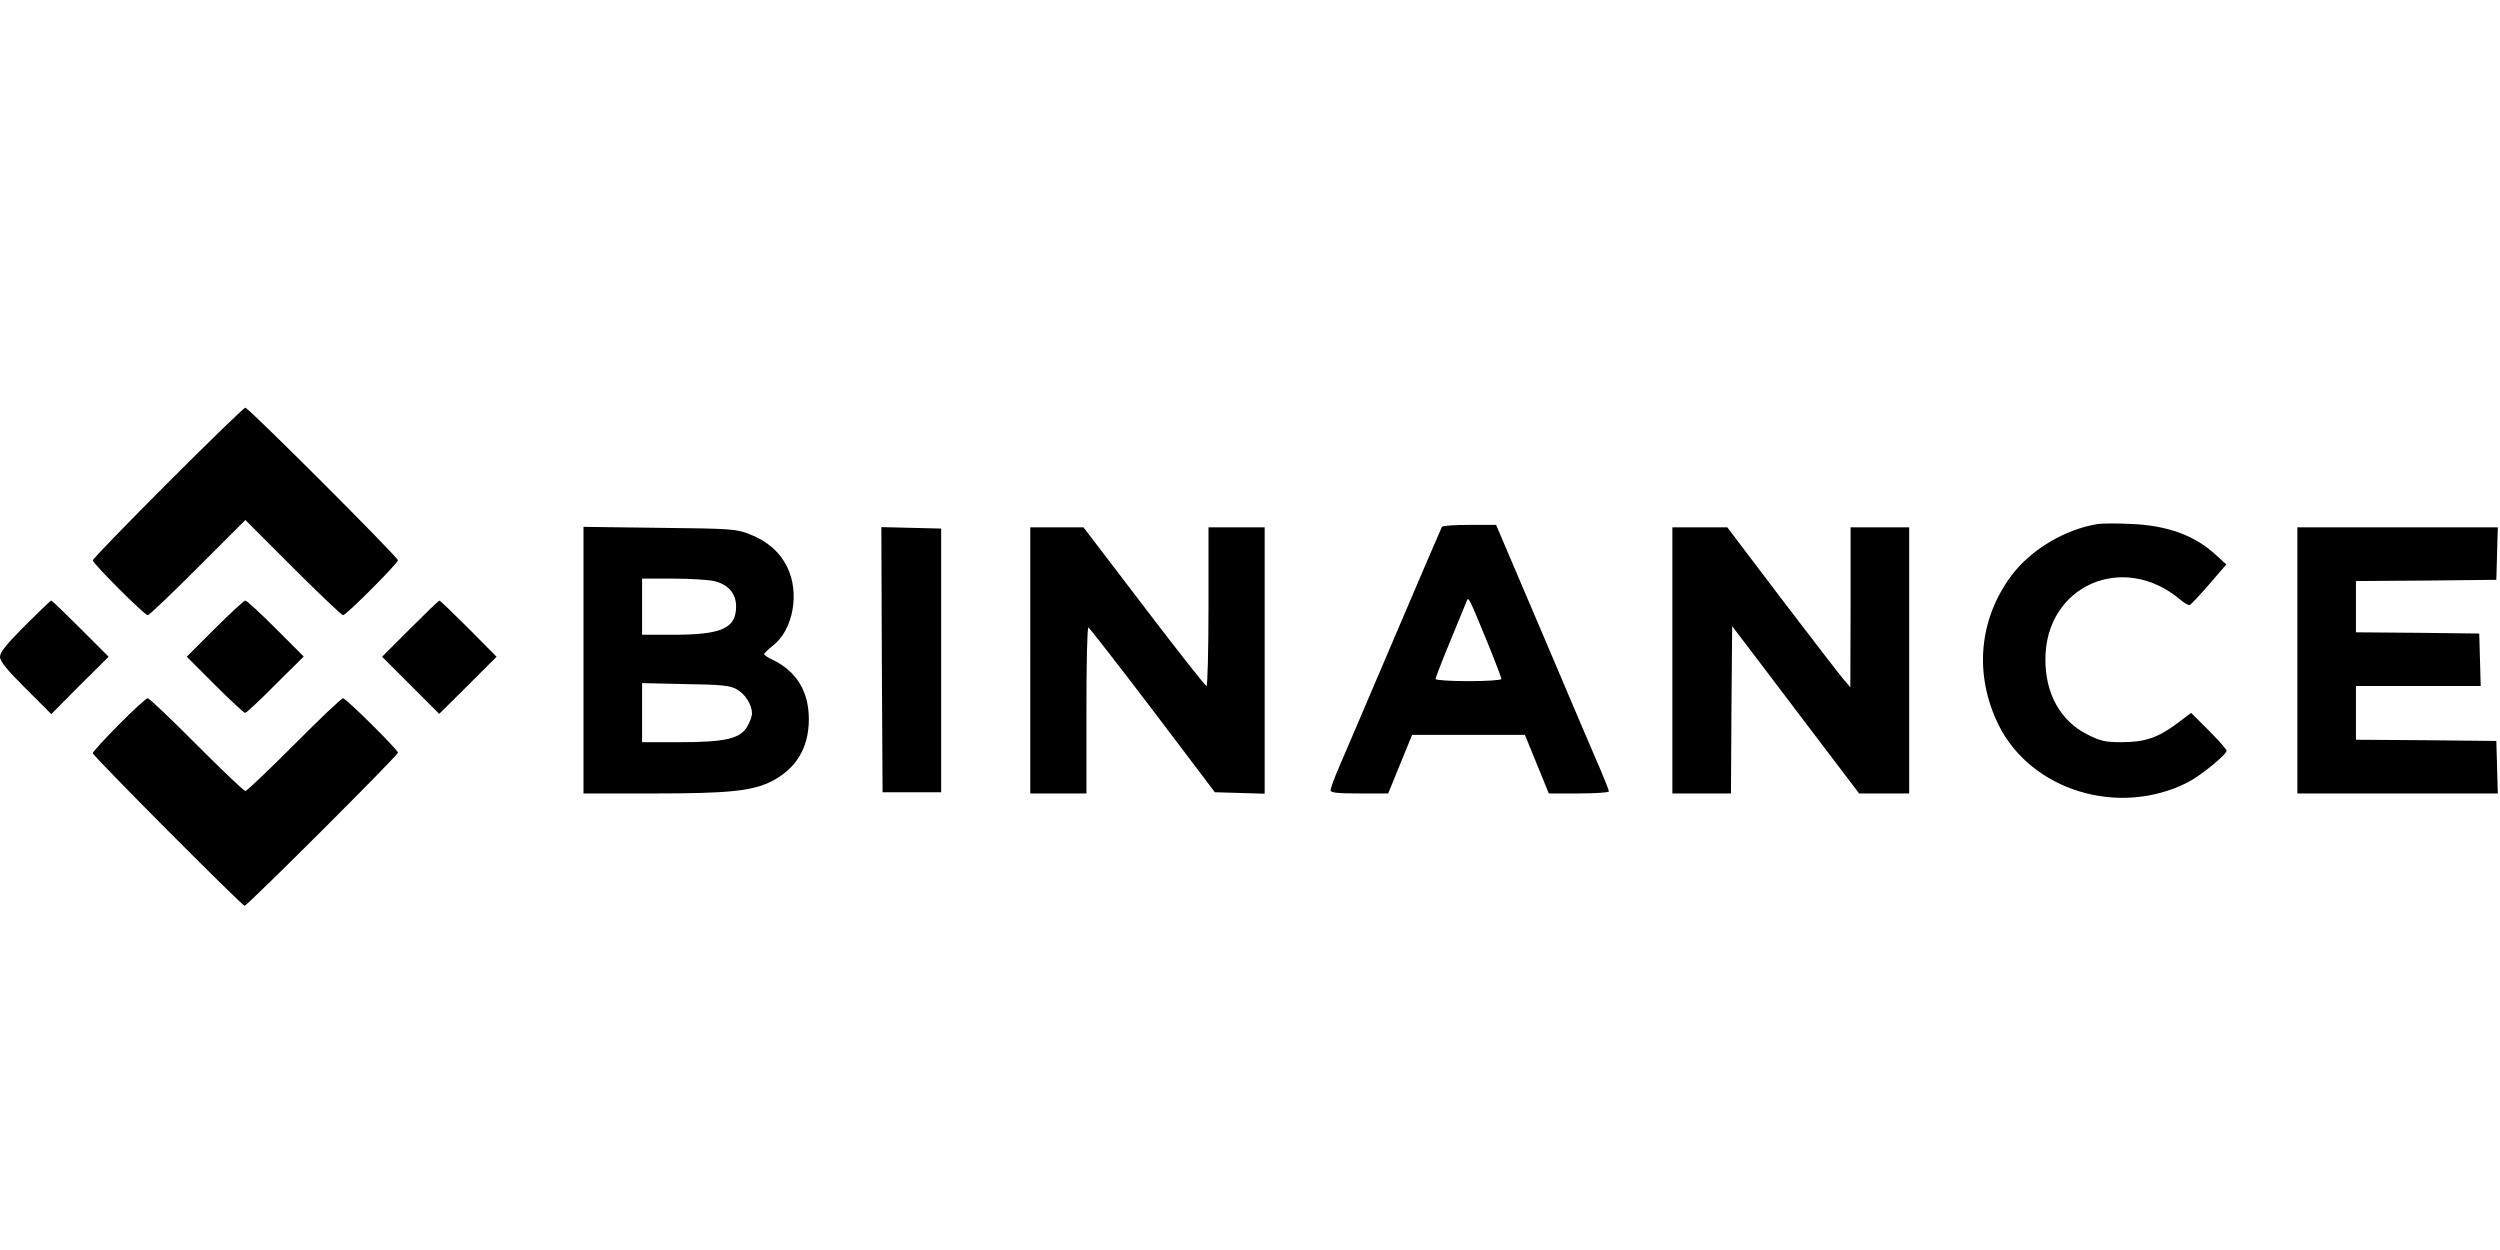 <?xml version="1.0" standalone="no"?>
<!DOCTYPE svg PUBLIC "-//W3C//DTD SVG 20010904//EN"
 "http://www.w3.org/TR/2001/REC-SVG-20010904/DTD/svg10.dtd">
<svg version="1.0" xmlns="http://www.w3.org/2000/svg"
 width="1024pt" height="512pt" viewBox="0 0 1024 512"
 preserveAspectRatio="xMidYMid meet">

<g transform="translate(0,512) scale(0.1,-0.1)"
fill="#000000" stroke="none">
<path d="M687 3142 c-169 -169 -307 -312 -307 -317 0 -13 212 -225 225 -225 6
0 98 88 205 195 l195 195 195 -195 c107 -107 200 -195 205 -195 13 0 225 213
225 225 0 13 -612 625 -625 625 -6 0 -148 -138 -318 -308z"/>
<path d="M8595 2974 c-135 -21 -275 -104 -355 -210 -135 -180 -155 -407 -54
-613 133 -269 492 -379 774 -236 52 26 160 114 160 130 0 6 -33 43 -73 83
l-72 72 -60 -45 c-77 -57 -130 -75 -225 -75 -66 0 -86 4 -139 31 -111 55 -174
168 -173 309 0 300 317 441 551 245 17 -15 35 -25 40 -23 5 1 41 40 80 85 l70
81 -44 40 c-85 79 -200 121 -350 126 -55 3 -113 2 -130 0z"/>
<path d="M5906 2962 c-2 -4 -91 -210 -196 -457 -106 -248 -207 -486 -226 -529
-19 -44 -34 -85 -34 -93 0 -10 27 -13 118 -13 l118 0 49 120 49 120 231 0 231
0 49 -120 49 -120 123 0 c68 0 123 4 123 8 0 5 -15 44 -34 88 -19 43 -123 287
-231 542 l-197 462 -108 0 c-60 0 -111 -3 -114 -8z m184 -467 c33 -81 60 -152
60 -156 0 -5 -61 -9 -135 -9 -74 0 -135 4 -135 9 0 4 27 75 61 157 34 82 64
155 67 163 7 18 9 13 82 -164z"/>
<path d="M2390 2416 l0 -546 290 0 c307 0 401 10 481 50 101 52 152 138 152
254 0 114 -50 196 -149 244 -19 8 -34 19 -34 23 0 3 15 18 34 33 85 64 113
218 60 324 -31 62 -80 105 -154 134 -52 21 -74 23 -367 26 l-313 4 0 -546z
m534 324 c59 -13 91 -51 91 -104 0 -90 -59 -116 -259 -116 l-126 0 0 115 0
115 128 0 c70 0 145 -5 166 -10z m93 -443 c35 -19 63 -63 63 -99 0 -13 -9 -37
-20 -55 -29 -49 -91 -63 -277 -63 l-153 0 0 121 0 121 178 -4 c146 -2 183 -6
209 -21z"/>
<path d="M3612 2418 l3 -543 120 0 120 0 0 540 0 540 -123 3 -122 3 2 -543z"/>
<path d="M4220 2415 l0 -545 115 0 115 0 0 340 c0 187 3 340 8 340 4 -1 122
-153 263 -338 l255 -337 102 -3 102 -3 0 546 0 545 -115 0 -115 0 0 -325 c0
-179 -4 -325 -8 -325 -5 0 -120 146 -256 325 l-248 325 -109 0 -109 0 0 -545z"/>
<path d="M6850 2415 l0 -545 120 0 120 0 2 342 3 343 80 -105 c44 -58 161
-212 260 -343 l180 -237 103 0 102 0 0 545 0 545 -120 0 -120 0 0 -327 -1
-328 -30 35 c-16 19 -130 167 -252 327 l-222 293 -112 0 -113 0 0 -545z"/>
<path d="M9410 2415 l0 -545 410 0 411 0 -3 108 -3 107 -287 3 -288 2 0 110 0
110 255 0 256 0 -3 108 -3 107 -252 3 -253 2 0 105 0 105 288 2 287 3 3 108 3
107 -411 0 -410 0 0 -545z"/>
<path d="M102 2557 c-75 -75 -102 -109 -102 -127 0 -19 28 -53 105 -130 l105
-105 117 118 118 117 -115 115 c-63 63 -117 115 -120 115 -3 0 -51 -46 -108
-103z"/>
<path d="M880 2545 l-115 -115 115 -115 c63 -63 119 -115 124 -115 5 0 61 52
124 116 l116 115 -115 115 c-62 62 -118 114 -124 114 -6 0 -62 -52 -125 -115z"/>
<path d="M1680 2545 l-115 -115 117 -117 117 -117 118 117 117 117 -114 115
c-63 63 -117 115 -120 115 -3 0 -57 -52 -120 -115z"/>
<path d="M487 2152 c-59 -59 -107 -112 -107 -117 0 -11 611 -625 622 -625 11
0 628 616 628 627 0 12 -213 223 -225 223 -6 0 -96 -85 -200 -190 -104 -104
-194 -190 -200 -190 -6 0 -96 86 -200 190 -104 105 -194 190 -200 190 -6 0
-59 -48 -118 -108z"/>
</g>
</svg>
